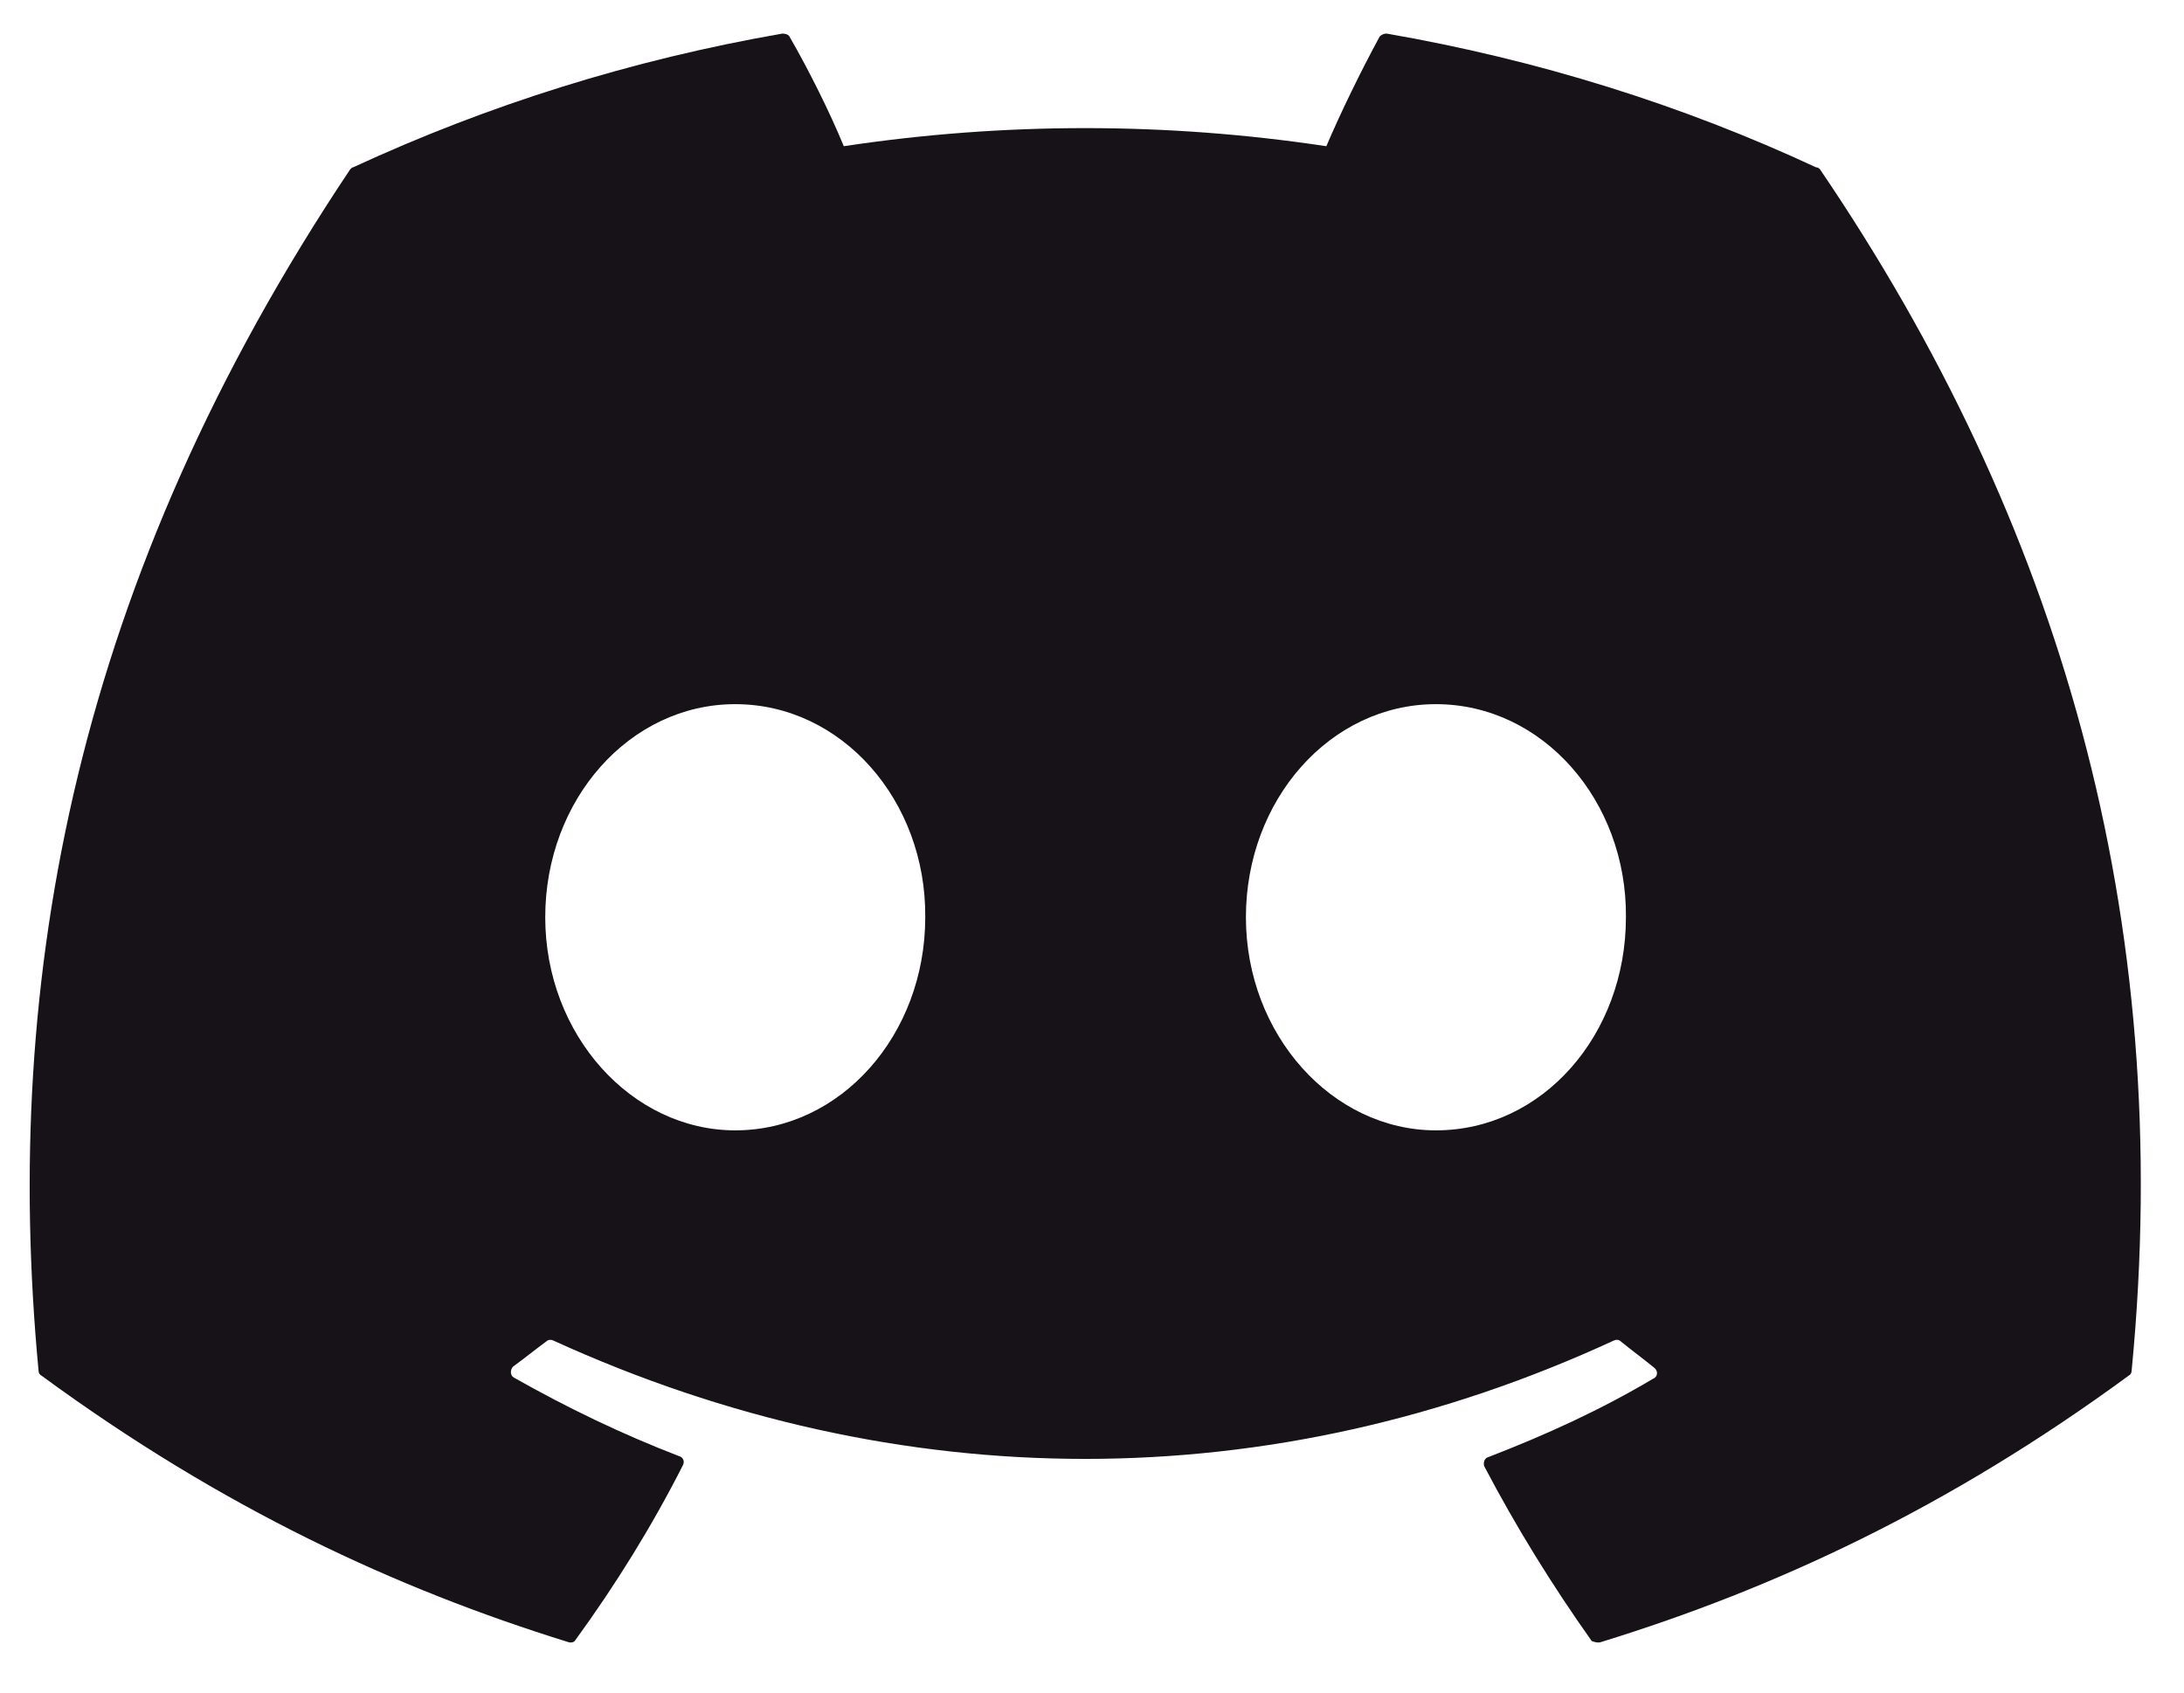<svg width="40" height="31" viewBox="0 0 40 31" fill="none" xmlns="http://www.w3.org/2000/svg">
<path d="M33.259 3.064C30.811 1.923 28.159 1.094 25.397 0.615C25.373 0.615 25.349 0.619 25.327 0.629C25.304 0.638 25.284 0.652 25.268 0.671C24.937 1.278 24.55 2.07 24.292 2.678C21.363 2.236 18.384 2.236 15.454 2.678C15.197 2.052 14.81 1.278 14.46 0.671C14.442 0.634 14.386 0.615 14.331 0.615C11.569 1.094 8.936 1.923 6.469 3.064C6.451 3.064 6.432 3.083 6.414 3.101C1.405 10.595 0.025 17.886 0.706 25.104C0.706 25.141 0.724 25.178 0.761 25.196C4.075 27.627 7.261 29.1 10.409 30.076C10.464 30.094 10.52 30.076 10.538 30.039C11.275 29.026 11.938 27.958 12.508 26.835C12.545 26.761 12.508 26.688 12.435 26.669C11.385 26.264 10.391 25.785 9.415 25.233C9.341 25.196 9.341 25.086 9.397 25.03C9.599 24.883 9.802 24.718 10.004 24.57C10.041 24.533 10.096 24.533 10.133 24.552C16.467 27.443 23.298 27.443 29.558 24.552C29.595 24.533 29.651 24.533 29.687 24.57C29.89 24.736 30.092 24.883 30.295 25.049C30.369 25.104 30.369 25.215 30.276 25.252C29.319 25.822 28.306 26.283 27.257 26.688C27.183 26.706 27.165 26.798 27.183 26.853C27.772 27.977 28.435 29.044 29.153 30.057C29.209 30.076 29.264 30.094 29.319 30.076C32.486 29.1 35.672 27.627 38.986 25.196C39.023 25.178 39.041 25.141 39.041 25.104C39.851 16.763 37.697 9.527 33.333 3.101C33.315 3.083 33.296 3.064 33.259 3.064ZM13.466 20.703C11.569 20.703 9.986 18.954 9.986 16.8C9.986 14.646 11.532 12.897 13.466 12.897C15.418 12.897 16.964 14.664 16.946 16.8C16.946 18.954 15.399 20.703 13.466 20.703ZM26.299 20.703C24.403 20.703 22.819 18.954 22.819 16.8C22.819 14.646 24.366 12.897 26.299 12.897C28.251 12.897 29.798 14.664 29.779 16.8C29.779 18.954 28.251 20.703 26.299 20.703Z" fill="#171118"/>
</svg>
